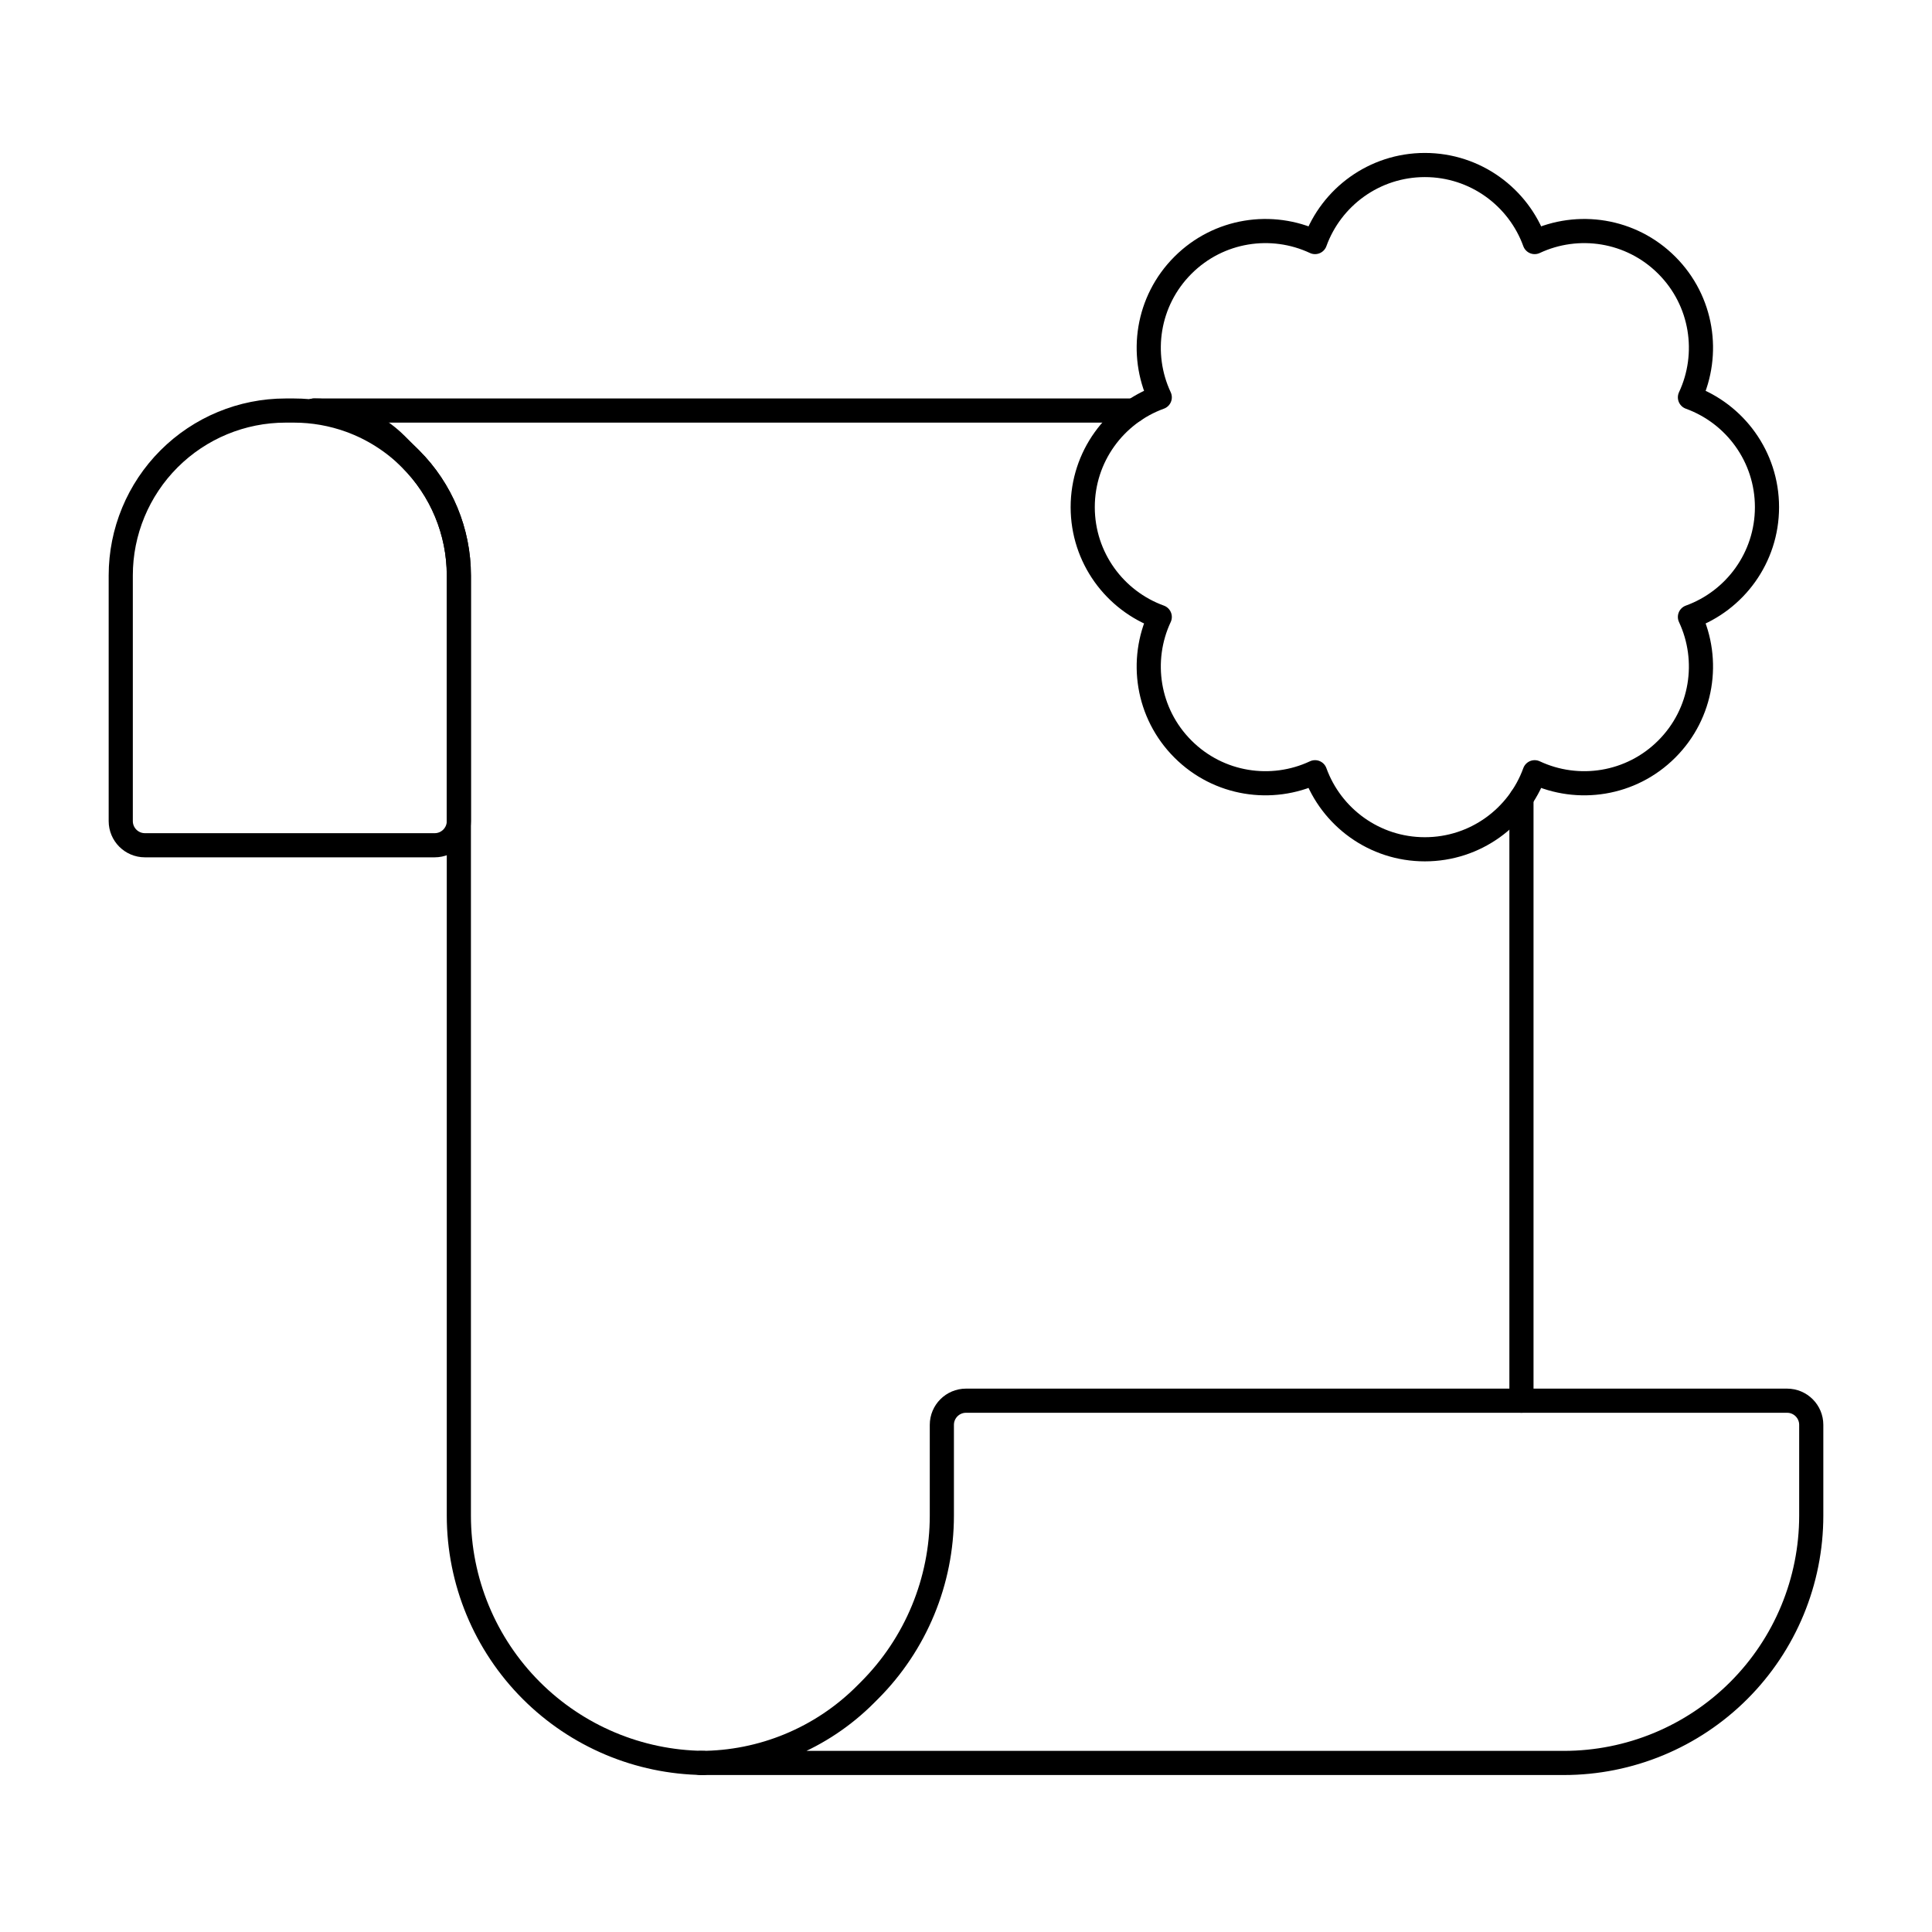 <svg viewBox="0 0 80 80" fill="none">
  <path d="M13 17C14.281 17 15.509 17.509 16.414 18.414L17 19C18.281 20.281 19 22.017 19 23.828V62.757C19 65.474 20.079 68.079 22 70C23.892 71.892 26.448 72.967 29.119 72.999" stroke="currentColor" stroke-linecap="round" stroke-linejoin="round" />
  <path d="M12.172 17H11.828C10.017 17 8.281 17.719 7 19C5.719 20.281 5 22.017 5 23.828V34C5 34.552 5.448 35 6 35H18C18.552 35 19 34.552 19 34V23.828C19 22.017 18.281 20.281 17 19L16.999 18.999C16.285 18.286 15.431 17.747 14.5 17.409C13.761 17.141 12.973 17 12.172 17Z" stroke="currentColor" stroke-linecap="round" stroke-linejoin="round" />
  <path d="M35.828 70.172L36 70C37.921 68.079 39 65.474 39 62.757V59C39 58.448 39.448 58 40 58H74C74.552 58 75 58.448 75 59V62.757C75 65.474 73.921 68.079 72 70C70.079 71.921 67.474 73 64.757 73H29C31.561 73 34.017 71.983 35.828 70.172Z" stroke="currentColor" stroke-linecap="round" stroke-linejoin="round" />
  <path d="M46.953 17H13" stroke="currentColor" stroke-linecap="round" stroke-linejoin="round" />
  <path d="M63.547 10.023C65.338 9.183 67.538 9.503 69.017 10.983C70.497 12.462 70.817 14.662 69.977 16.453C71.837 17.126 73.167 18.908 73.167 21C73.167 23.093 71.837 24.874 69.977 25.547C70.817 27.338 70.497 29.538 69.017 31.017C67.538 32.497 65.338 32.817 63.547 31.977C62.874 33.837 61.092 35.167 59 35.167C56.908 35.167 55.126 33.837 54.453 31.977C52.662 32.817 50.462 32.497 48.983 31.017C47.503 29.538 47.183 27.338 48.023 25.547C46.163 24.874 44.833 23.093 44.833 21C44.833 18.908 46.163 17.126 48.023 16.453C47.183 14.662 47.503 12.462 48.983 10.983C50.462 9.503 52.662 9.183 54.453 10.023C55.126 8.163 56.908 6.833 59 6.833C61.092 6.833 62.874 8.163 63.547 10.023Z" stroke="currentColor" stroke-linecap="round" stroke-linejoin="round" />
  <path d="M63 58V33.047" stroke="currentColor" stroke-linecap="round" stroke-linejoin="round" />
</svg>